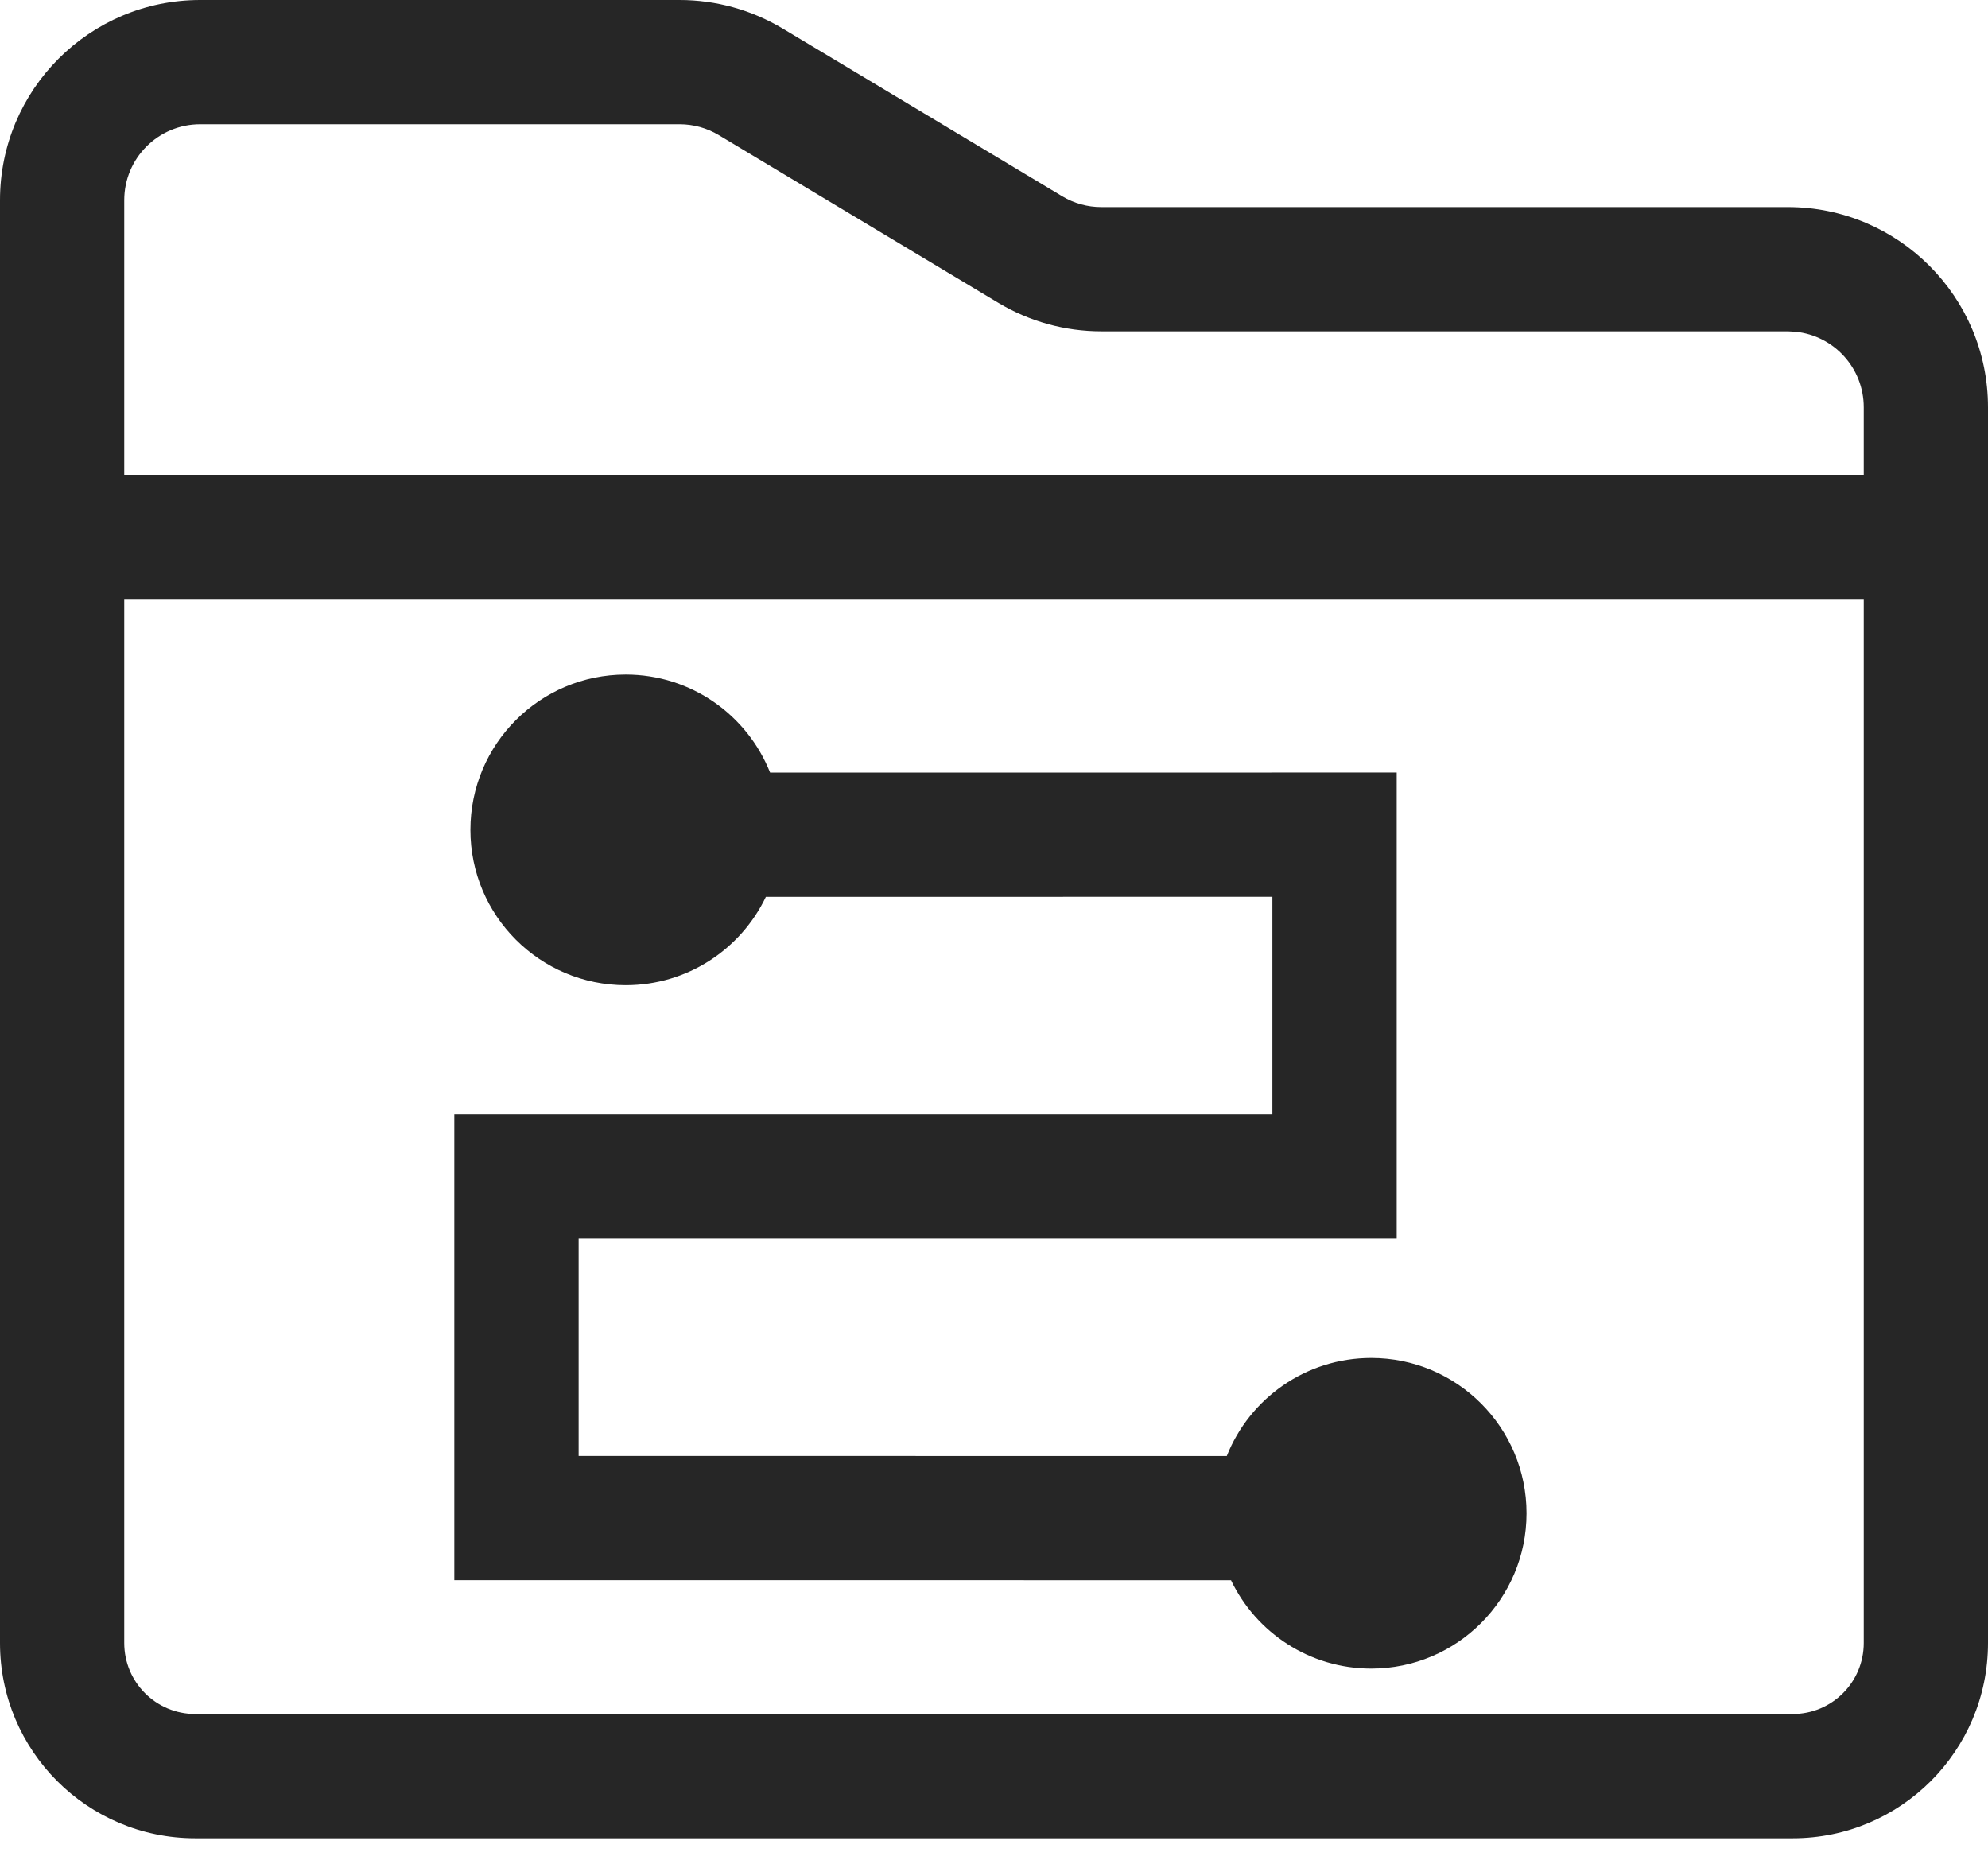 <svg xmlns="http://www.w3.org/2000/svg" xmlns:xlink="http://www.w3.org/1999/xlink" width="32px" height="30px" viewBox="0 0 32 30" version="1.1">
    <title>流水线模版</title>
    <g id="页面-1" stroke="none" stroke-width="1" fill="none" fill-rule="evenodd">
        <g id="资源详情32*32" transform="translate(0, -1)" fill="#262626">
            <g id="流水线模版" transform="translate(0, 1)">
                <g id="编组备份-5" fill-rule="nonzero">
                    <g id="编组">
                        <path d="M32,26.446 C32,28.182 30.593,29.589 28.857,29.589 L3.143,29.589 C1.407,29.589 0,28.182 0,26.446 L0,3.222 C0,1.443 1.443,0 3.222,0 L10.94,0 C11.524,0 12.097,0.159 12.598,0.459 L17.098,3.159 C17.288,3.273 17.505,3.333 17.727,3.333 L28.778,3.333 C30.557,3.333 32,4.776 32,6.556 L32,26.446 Z M2,26.446 C2,27.078 2.512,27.589 3.143,27.589 L28.857,27.589 C29.488,27.589 30,27.078 30,26.446 L30,9.642 L2,9.642 L2,26.446 Z M10.94,2 L3.222,2 C2.547,2 2,2.547 2,3.222 L2,7.642 L30,7.642 L30,6.556 C30,5.923 29.519,5.402 28.903,5.34 L28.778,5.333 L17.727,5.333 C17.143,5.333 16.57,5.175 16.069,4.874 L11.569,2.174 C11.379,2.06 11.162,2 10.94,2 Z" id="形状结合"/>
                    </g>
                </g>
                <g id="编组-8" transform="translate(7.313, 10.858)">
                    <path d="M5.015,3.578 C4.613,4.419 3.753,5 2.759,5 C1.378,5 0.259,3.881 0.259,2.5 C0.259,1.119 1.378,0 2.759,0 C3.814,0 4.716,0.653 5.083,1.578 L15.169,1.577 L15.169,9.077 L2.001,9.077 L2.001,12.577 L12.434,12.578 C12.801,11.653 13.704,11 14.759,11 C16.139,11 17.259,12.119 17.259,13.5 C17.259,14.881 16.139,16 14.759,16 C13.764,16 12.905,15.419 12.502,14.578 L0,14.577 L0,7.077 L13.168,7.077 L13.168,3.577 Z" id="形状结合"/>
                </g>
            </g>
        </g>
    </g>
</svg>